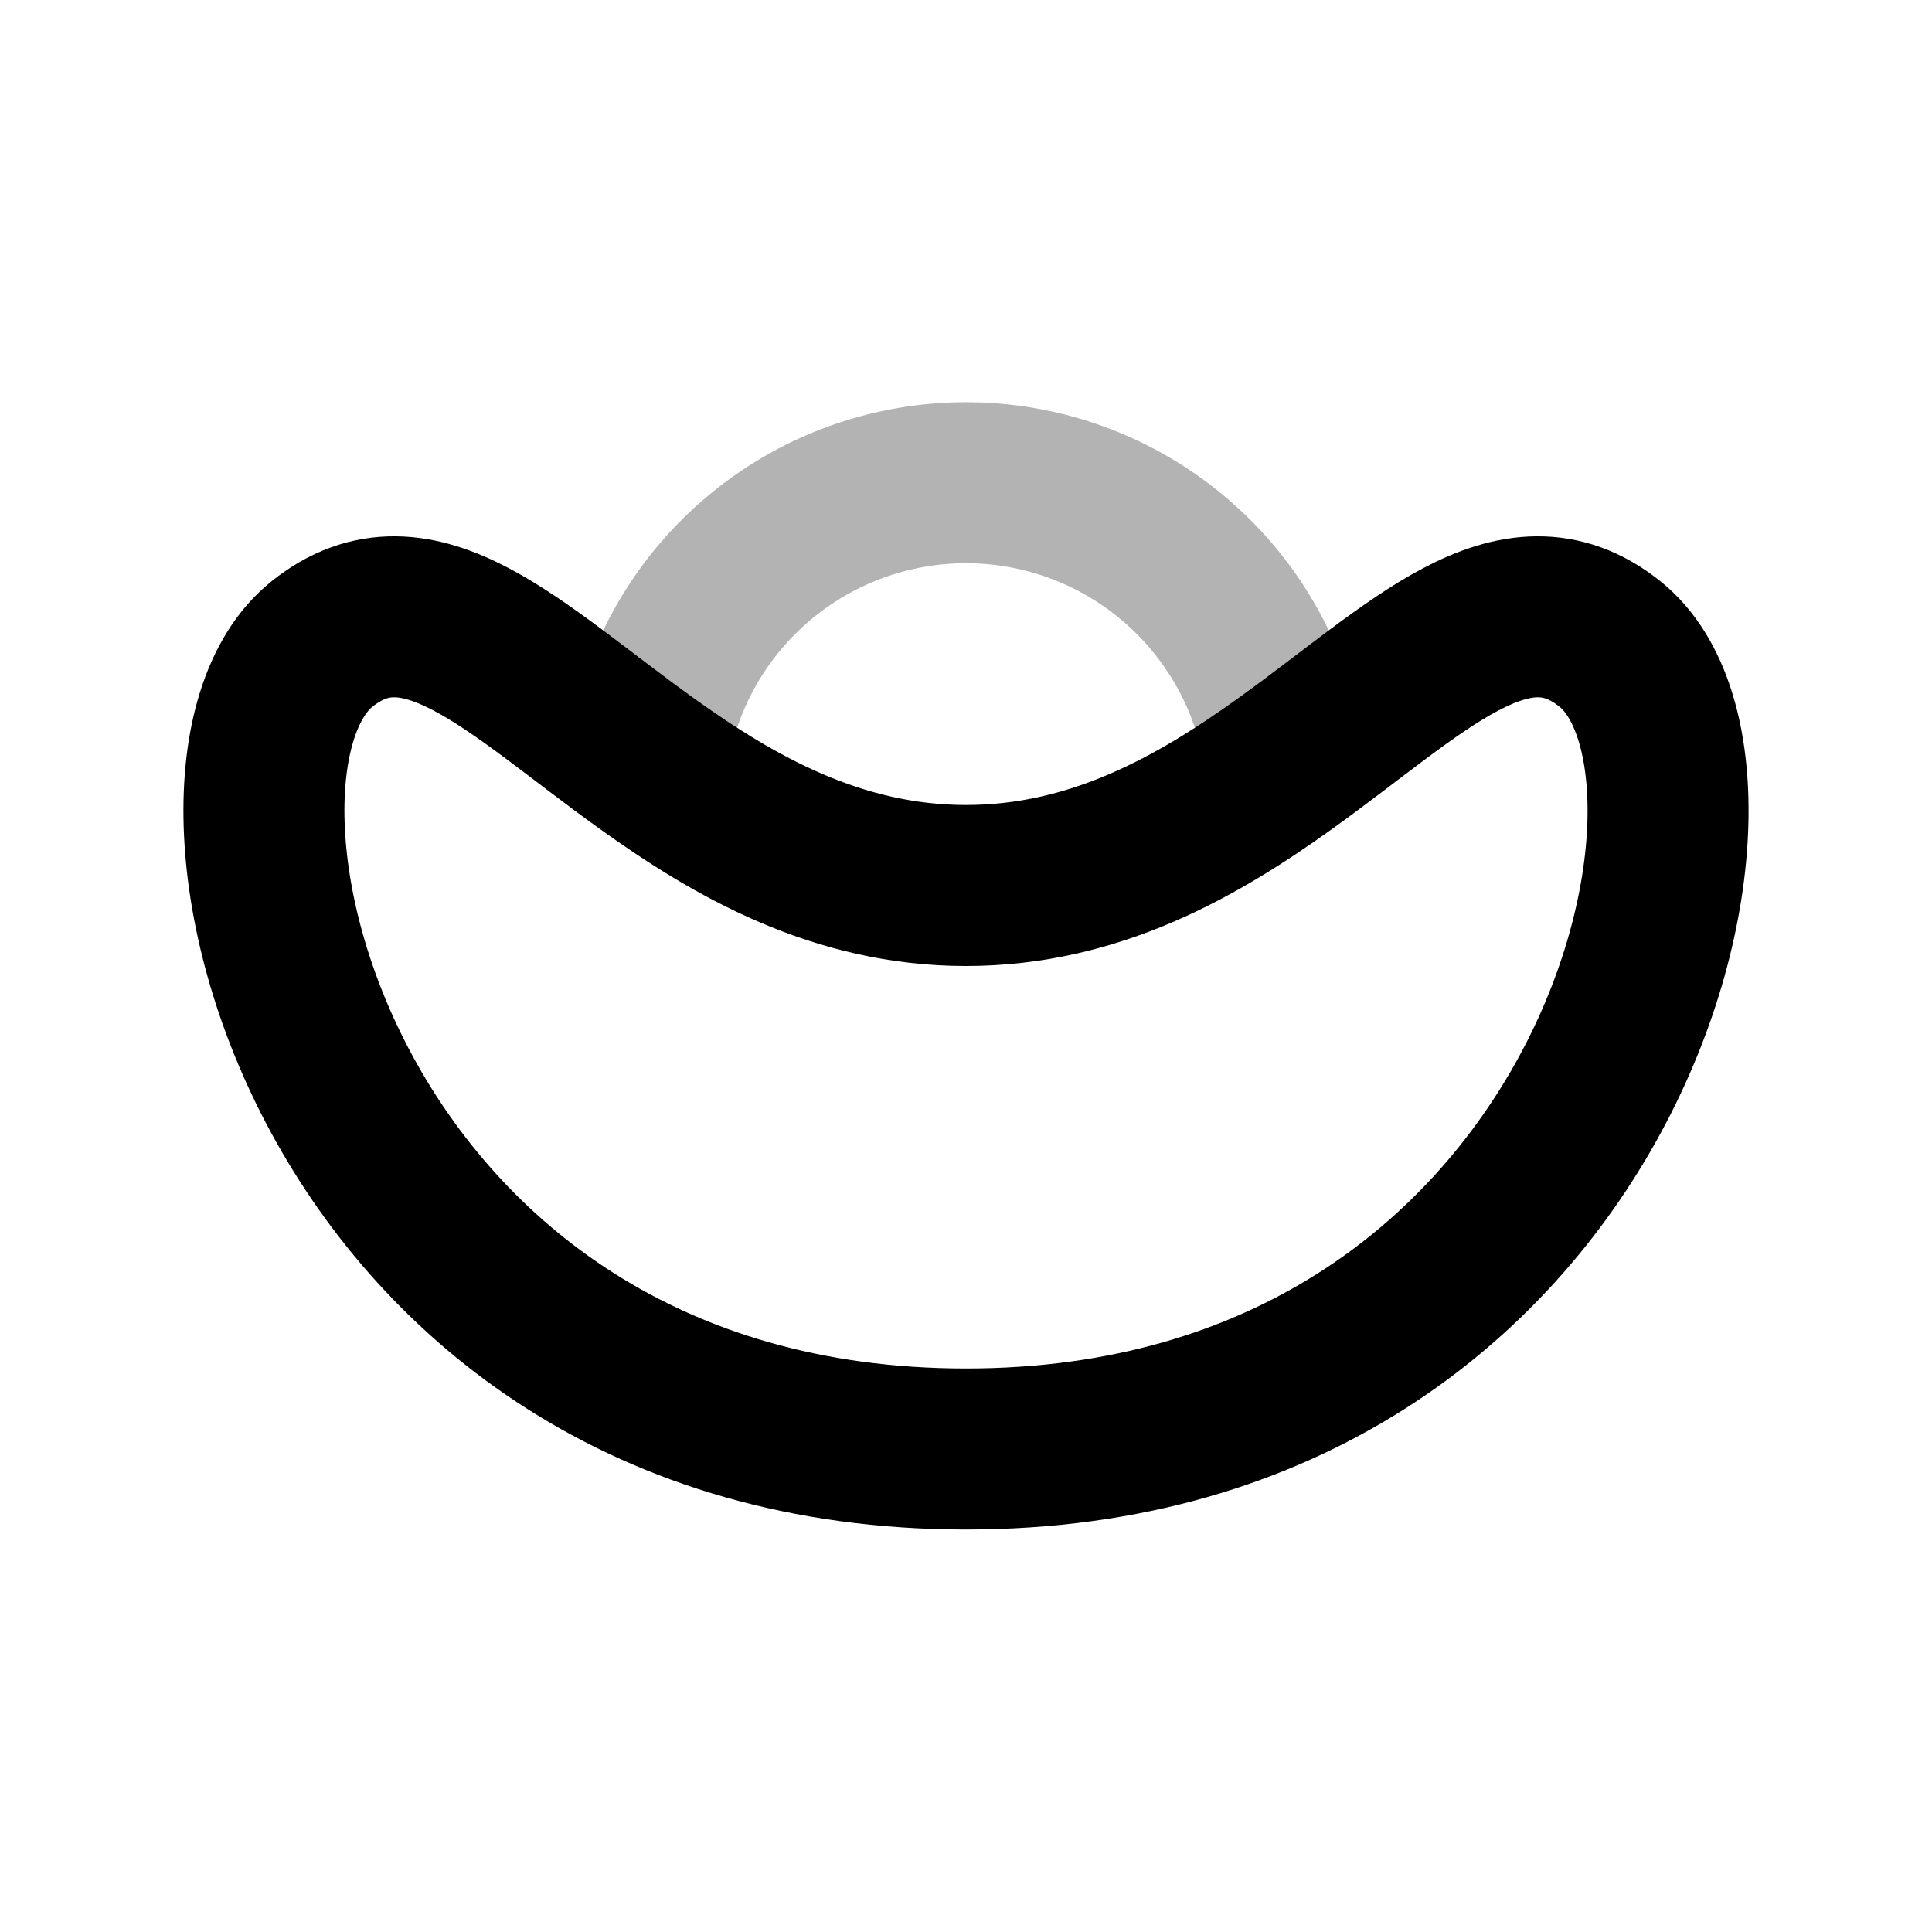 <svg xmlns="http://www.w3.org/2000/svg" width="24" height="24" viewbox="0 0 24 24" fill="none">
    <path stroke="currentColor" stroke-width="2" d="M8.033 9.484a4 4 0 0 1 7.934 0" opacity=".3"/>
    <path stroke="currentColor" stroke-width="2" d="M20 8c2 1.6 0 10-8 10S2 9.6 4 8c1.2-.96 2.4.313 4.033 1.484C9.12 10.264 10.4 11 12 11s2.879-.735 3.967-1.516C17.599 8.313 18.799 7.04 20 8Z"/>
</svg>